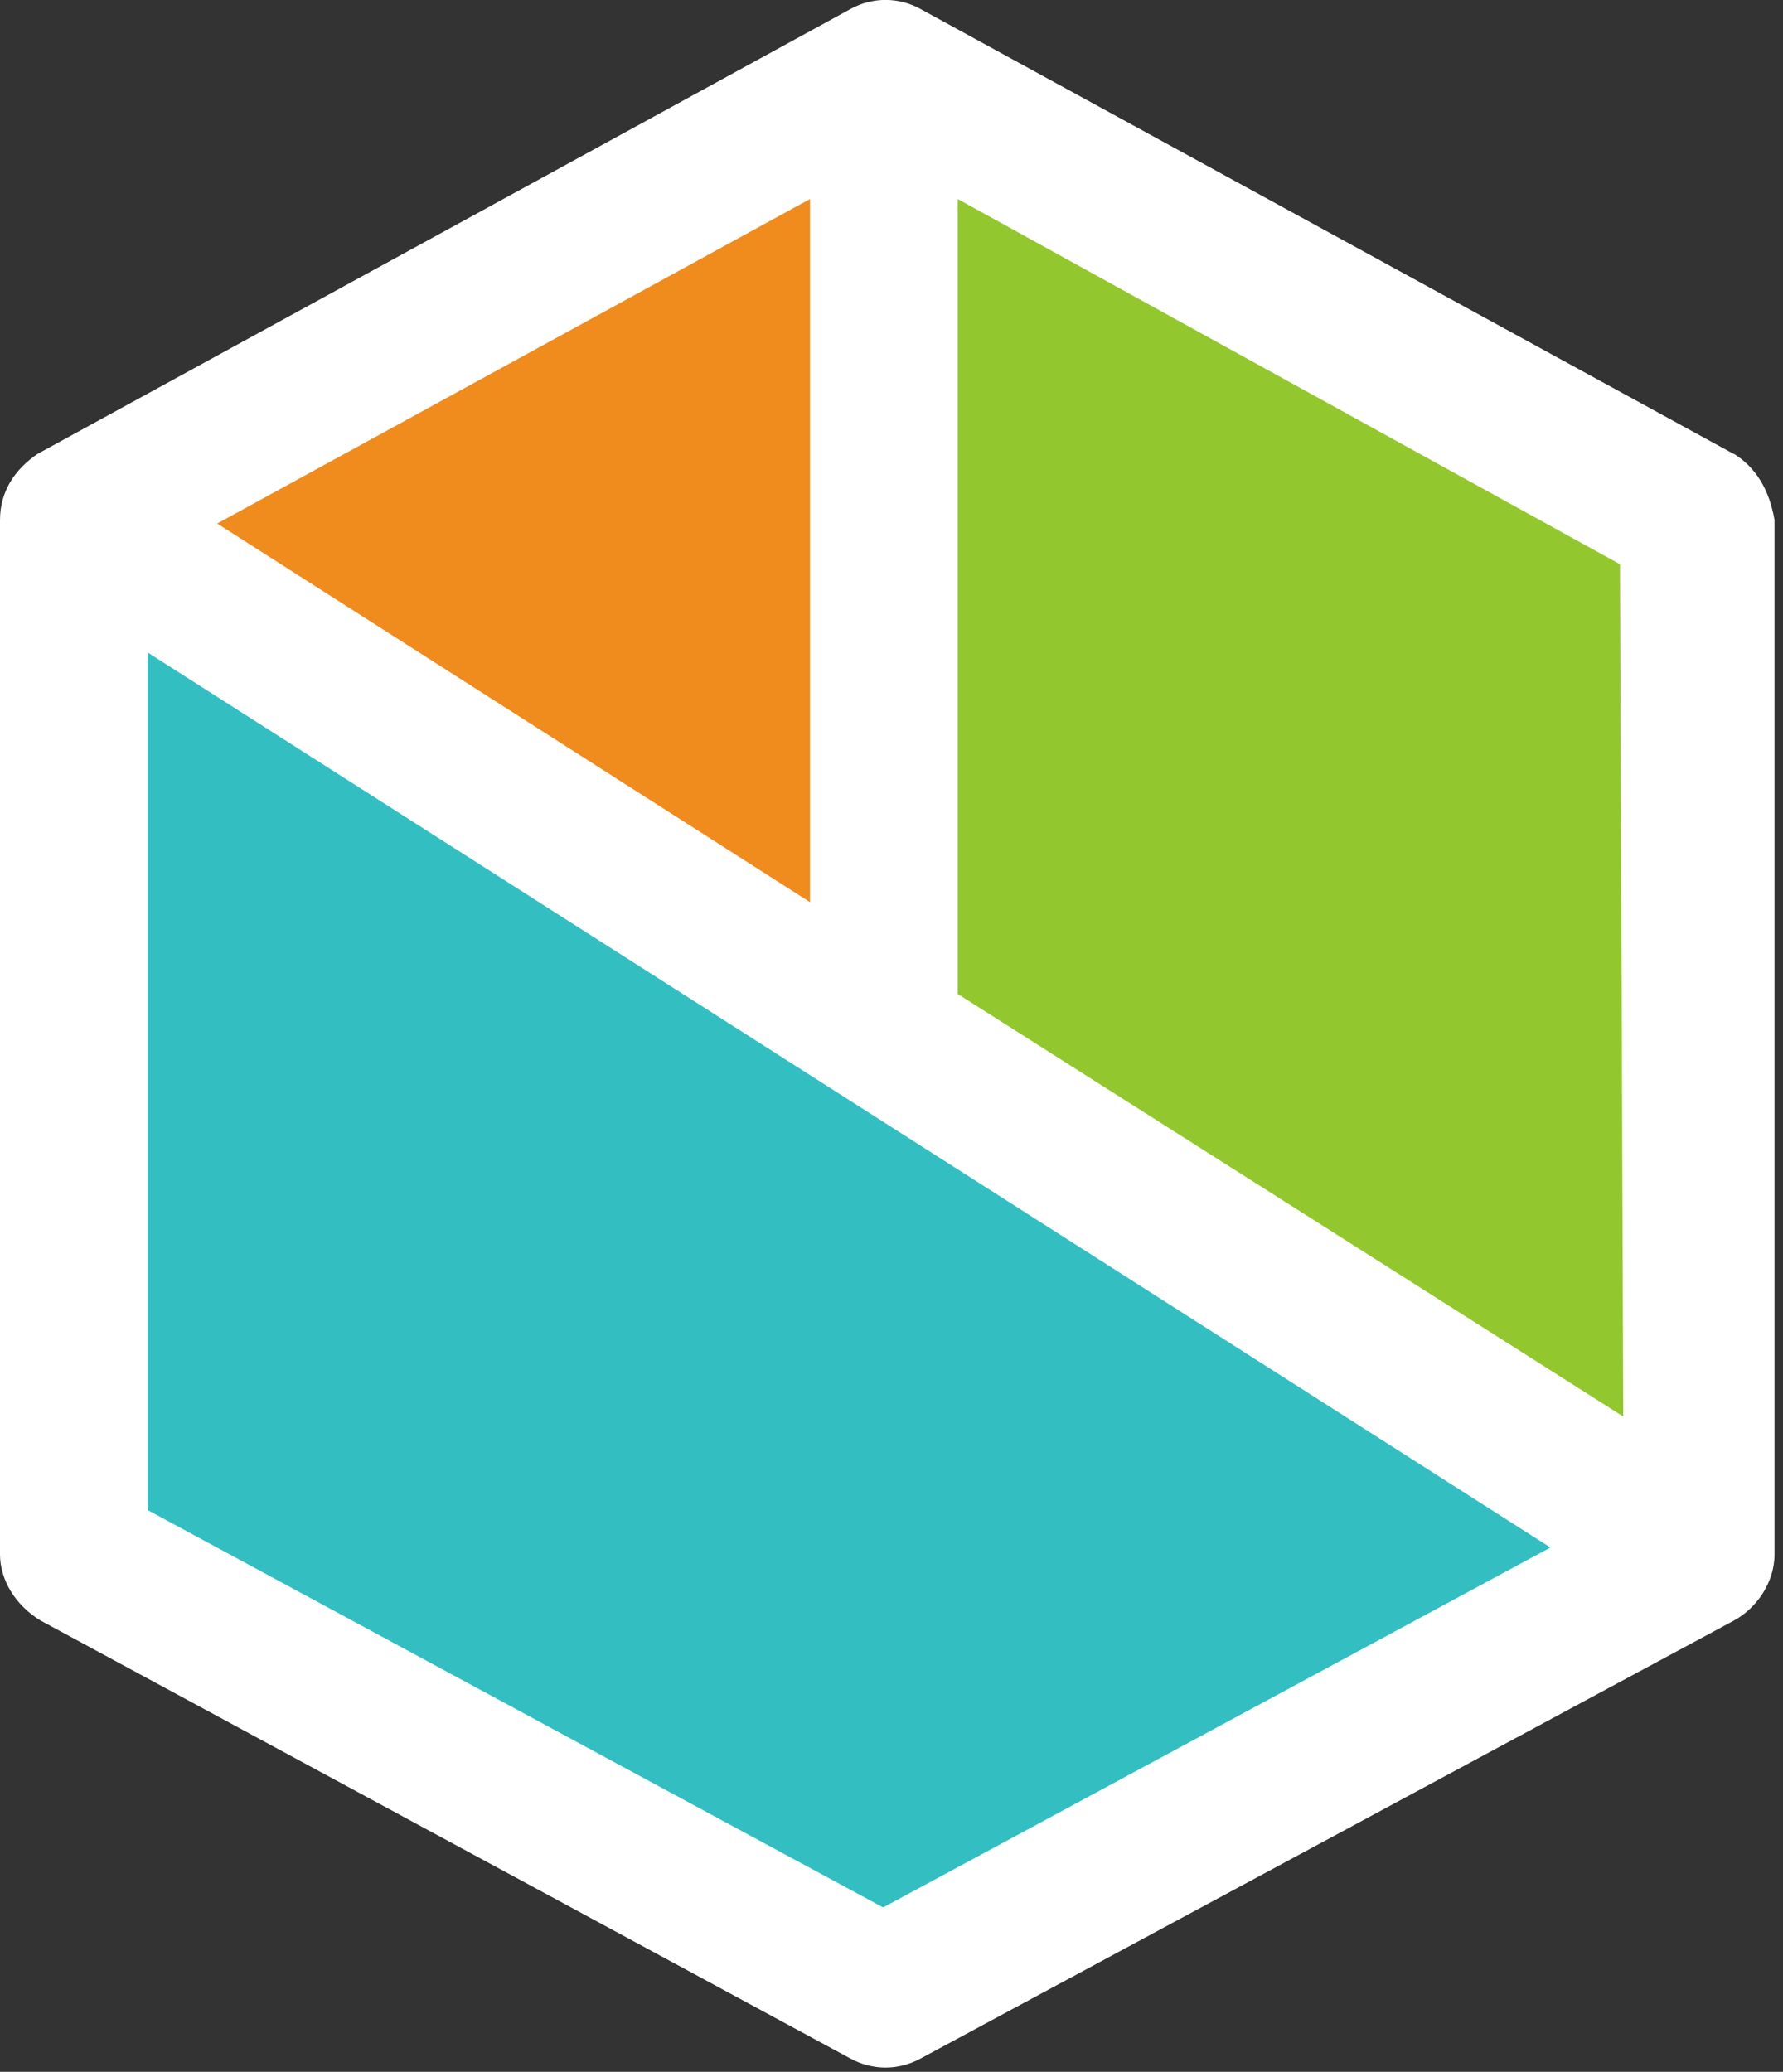 <?xml version="1.0" encoding="UTF-8"?>
<svg xmlns="http://www.w3.org/2000/svg" xmlns:xlink="http://www.w3.org/1999/xlink" width="27.541" height="32" viewBox="0 0 27.541 32">
<rect x="0" y="0" width="27.541" height="32" fill="#333333" stroke="none"/>
<path fill-rule="nonzero" fill="rgb(94.118%, 54.51%, 11.373%)" fill-opacity="1" d="M 13.641 1.16 L 13.641 15.98 L 1.152 8.031 Z M 13.641 1.16 "/>
<path fill-rule="nonzero" fill="rgb(57.255%, 78.431%, 17.647%)" fill-opacity="1" d="M 13.641 1.16 L 26.203 8.031 L 26.203 24.008 L 13.641 15.98 Z M 13.641 1.16 "/>
<path fill-rule="nonzero" fill="rgb(20%, 74.902%, 75.686%)" fill-opacity="1" d="M 1.152 8.031 L 26.203 24.008 L 13.641 30.746 L 1.152 24.008 Z M 1.152 8.031 "/>
<path fill-rule="nonzero" fill="rgb(100%, 100%, 100%)" fill-opacity="1" d="M 26.781 7.012 L 14.215 0.137 C 13.879 -0.047 13.477 -0.047 13.141 0.137 L 0.578 7.012 C 0.234 7.246 0 7.586 0 8.031 L 0 24.008 C 0 24.398 0.234 24.793 0.629 25.031 L 13.141 31.797 C 13.48 31.98 13.875 31.98 14.215 31.797 L 26.781 25.031 C 27.121 24.848 27.41 24.453 27.41 24.008 L 27.41 8.031 C 27.328 7.559 27.121 7.219 26.781 7.008 M 25.074 21.879 L 14.793 15.352 L 14.793 3.074 L 25.023 8.715 Z M 12.512 13.934 L 3.355 8.086 L 12.512 3.074 Z M 13.641 29.461 L 2.281 23.324 L 2.281 10.078 L 23.949 23.902 Z M 13.641 29.461 "/>
</svg>
